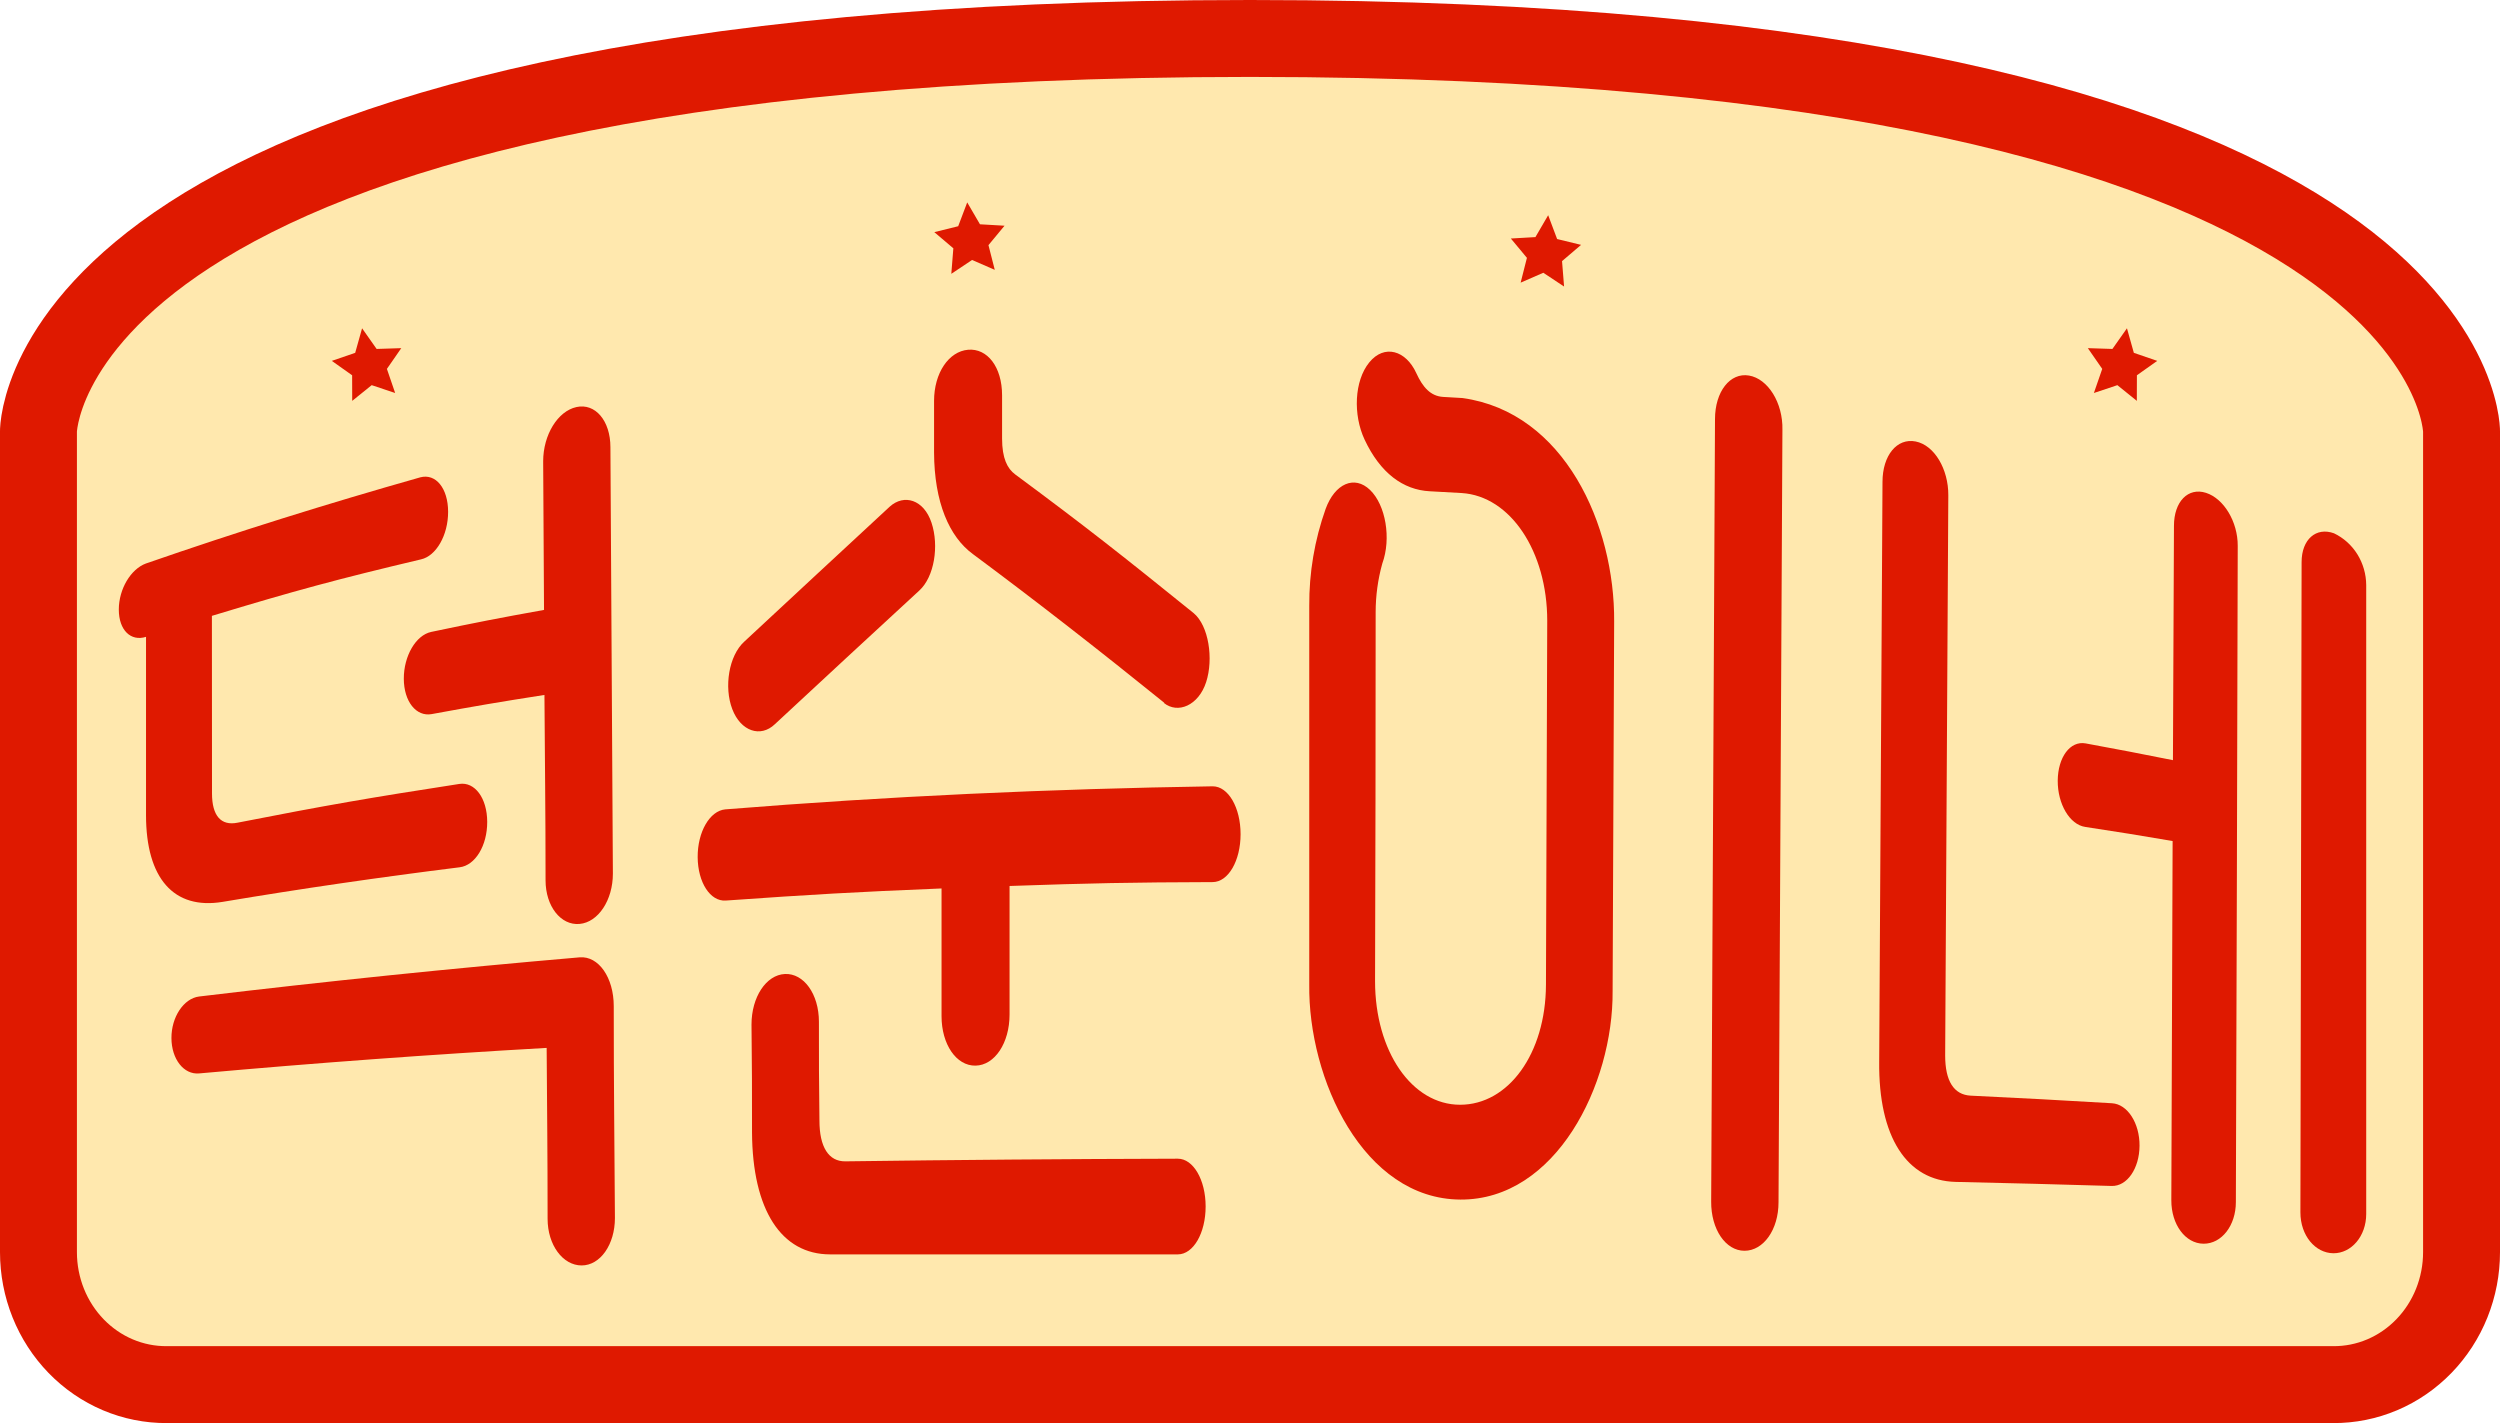 <svg width="130" height="74" viewBox="0 0 130 74" fill="none" xmlns="http://www.w3.org/2000/svg">
<path d="M2 22.42V65.114C2 66.022 2.173 66.921 2.509 67.76C2.845 68.598 3.338 69.359 3.958 69.999C4.579 70.639 5.315 71.146 6.125 71.489C6.934 71.832 7.802 72.006 8.676 72H121.324C122.198 72.006 123.066 71.832 123.875 71.489C124.685 71.146 125.421 70.639 126.042 69.999C126.662 69.359 127.155 68.598 127.491 67.76C127.827 66.921 128 66.022 128 65.114V22.42C128 22.42 128.009 2 65 2C1.991 2 2 22.42 2 22.42Z" fill="#FFE8AE" stroke="#DF1900" stroke-width="4" stroke-miterlimit="10"/>
<path d="M18.828 17.071L19.584 18.145L20.866 18.104L20.119 19.183L20.548 20.436L19.328 20.028L18.315 20.845L18.311 19.514L17.254 18.765L18.47 18.348L18.828 17.071Z" fill="#DF1900"/>
<path d="M50.295 10.525L50.958 11.663L52.236 11.737L51.4 12.747L51.728 14.032L50.547 13.518L49.468 14.239L49.574 12.912L48.584 12.072L49.826 11.764L50.295 10.525Z" fill="#DF1900"/>
<path d="M110.602 17.071L109.846 18.145L108.568 18.104L109.316 19.183L108.882 20.436L110.103 20.028L111.115 20.845L111.119 19.514L112.176 18.765L110.96 18.348L110.602 17.071Z" fill="#DF1900"/>
<path d="M80.505 11.191L79.842 12.329L78.564 12.403L79.4 13.408L79.073 14.698L80.253 14.184L81.332 14.9L81.226 13.578L82.216 12.733L80.97 12.43L80.505 11.191Z" fill="#DF1900"/>
<path d="M11.024 41.256C11.024 42.422 11.492 42.954 12.35 42.78C16.953 41.876 19.243 41.481 23.885 40.765C24.686 40.641 25.331 41.495 25.335 42.734C25.34 43.974 24.712 44.997 23.907 45.098C19.787 45.612 15.666 46.209 11.572 46.898C9.038 47.316 7.593 45.677 7.593 42.385C7.593 38.676 7.593 36.826 7.593 33.116C6.801 33.369 6.178 32.767 6.178 31.698C6.178 30.628 6.801 29.591 7.588 29.302C12.31 27.663 17.032 26.189 21.856 24.821C22.656 24.61 23.297 25.381 23.302 26.607C23.306 27.832 22.678 28.911 21.896 29.086C17.523 30.123 15.348 30.711 11.019 32.024L11.024 41.256ZM10.356 55.818C9.556 55.891 8.919 55.074 8.915 53.981C8.91 52.889 9.547 51.925 10.347 51.819C16.941 51.029 23.54 50.35 30.146 49.781C31.123 49.703 31.915 50.828 31.915 52.319C31.915 56.718 31.95 58.916 31.976 63.337C31.976 64.715 31.216 65.803 30.243 65.803C29.27 65.803 28.475 64.742 28.475 63.379C28.475 59.821 28.448 58.044 28.426 54.491C22.395 54.834 16.372 55.276 10.356 55.818ZM31.87 45.429C31.87 46.806 31.11 47.958 30.137 48.045C29.164 48.133 28.369 47.127 28.369 45.778C28.369 41.922 28.333 39.993 28.311 36.137C25.963 36.504 24.774 36.706 22.448 37.133C21.644 37.28 21.003 36.481 20.998 35.297C20.994 34.113 21.622 33.029 22.426 32.859C24.765 32.368 25.937 32.139 28.289 31.716L28.245 23.99C28.245 22.613 29.001 21.382 29.974 21.167C30.946 20.951 31.742 21.869 31.742 23.255C31.786 30.637 31.829 38.029 31.87 45.429Z" fill="#DF1900"/>
<path d="M52.497 46.071C52.497 48.743 52.497 50.079 52.497 52.755C52.497 54.234 51.728 55.395 50.728 55.413C49.729 55.432 48.96 54.307 48.96 52.838V46.2C44.468 46.383 42.226 46.512 37.738 46.829C36.934 46.884 36.288 45.888 36.279 44.575C36.27 43.262 36.907 42.16 37.716 42.087C46.183 41.403 54.615 41.022 63.06 40.888C63.869 40.888 64.51 41.99 64.51 43.377C64.51 44.763 63.869 45.865 63.06 45.869C58.833 45.883 56.719 45.924 52.497 46.071ZM38.698 33.369C41.718 30.564 43.234 29.15 46.267 26.345C47.01 25.675 48.036 25.973 48.438 27.18C48.84 28.388 48.584 29.994 47.806 30.706C44.786 33.488 43.278 34.888 40.29 37.661C39.551 38.368 38.521 38.033 38.079 36.876C37.637 35.719 37.902 34.094 38.698 33.369ZM61.247 60.252C62.051 60.252 62.693 61.354 62.693 62.736C62.693 64.118 62.056 65.224 61.251 65.228C55.226 65.228 49.199 65.228 43.168 65.228C40.617 65.228 39.127 62.906 39.105 58.884C39.105 56.644 39.105 55.519 39.078 53.279C39.078 51.846 39.839 50.694 40.816 50.648C41.793 50.602 42.584 51.686 42.584 53.132C42.584 55.188 42.584 56.217 42.611 58.269C42.611 59.646 43.088 60.404 43.964 60.39C49.7 60.313 55.45 60.267 61.216 60.252H61.247ZM60.548 36.55C57.268 33.901 53.952 31.307 50.587 28.81C49.367 27.915 48.58 26.129 48.571 23.521C48.571 22.456 48.571 21.919 48.571 20.854C48.571 19.385 49.34 18.274 50.339 18.187C51.339 18.1 52.108 19.078 52.108 20.556C52.108 21.451 52.108 21.901 52.108 22.801C52.108 23.838 52.382 24.366 52.789 24.669C56.511 27.424 58.373 28.897 62.074 31.886C62.852 32.538 63.113 34.259 62.719 35.471C62.326 36.683 61.247 37.142 60.517 36.55H60.548Z" fill="#DF1900"/>
<path d="M76.048 20.698C81.354 21.433 83.976 27.304 83.936 32.327L83.856 51.534C83.892 56.41 80.899 62.405 75.942 62.378C70.893 62.35 68.019 56.102 68.081 51.185C68.081 44.63 68.081 38.071 68.081 31.509C68.07 29.787 68.359 28.076 68.934 26.46C69.412 25.151 70.429 24.692 71.242 25.477C72.056 26.262 72.356 27.998 71.879 29.306C71.651 30.127 71.535 30.977 71.534 31.831C71.534 38.227 71.524 44.624 71.503 51.02C71.503 54.661 73.413 57.447 75.925 57.447C78.436 57.447 80.377 54.794 80.39 51.204L80.456 32.276C80.456 28.686 78.546 25.794 76.004 25.638L74.346 25.546C72.958 25.473 71.773 24.596 70.959 22.86C70.354 21.57 70.42 19.803 71.203 18.844C71.985 17.884 73.108 18.219 73.648 19.404C73.984 20.138 74.39 20.597 75.036 20.639L76.048 20.698ZM92.483 62.525C92.483 63.943 91.7 65.04 90.714 65.04C89.728 65.04 88.972 63.92 88.981 62.483L89.18 21.796C89.18 20.359 89.967 19.362 90.948 19.528C91.93 19.693 92.717 20.937 92.686 22.351L92.483 62.525Z" fill="#DF1900"/>
<path d="M101.697 61.459C99.146 61.4 97.678 59.114 97.718 55.211L97.89 25.059C97.89 23.682 98.642 22.764 99.614 22.957C100.587 23.149 101.321 24.394 101.312 25.757C101.259 35.468 101.205 45.179 101.149 54.89C101.149 56.203 101.591 56.928 102.475 56.974C105.415 57.117 106.896 57.195 109.823 57.369C110.628 57.415 111.265 58.402 111.256 59.582C111.247 60.762 110.61 61.694 109.806 61.67C106.556 61.574 104.938 61.533 101.697 61.459ZM116.265 62.506C116.265 63.732 115.522 64.682 114.581 64.673C113.639 64.664 112.905 63.677 112.909 62.414L112.976 43.734C111.159 43.427 110.252 43.275 108.431 43C107.626 42.881 106.994 41.811 107.002 40.594C107.011 39.378 107.648 38.51 108.453 38.657C110.27 38.992 111.181 39.167 112.993 39.529C113.015 34.654 113.024 32.216 113.046 27.341C113.046 26.078 113.785 25.33 114.713 25.628C115.642 25.927 116.367 27.134 116.362 28.383C116.336 39.753 116.304 51.127 116.265 62.506ZM123.043 63.13C123.043 64.283 122.269 65.178 121.332 65.169C120.395 65.159 119.621 64.251 119.621 63.043C119.645 51.774 119.665 40.504 119.683 29.232C119.683 28.039 120.443 27.396 121.367 27.731C121.864 27.968 122.286 28.346 122.583 28.823C122.879 29.299 123.039 29.854 123.043 30.421V63.13Z" fill="#DF1900"/>
</svg>
